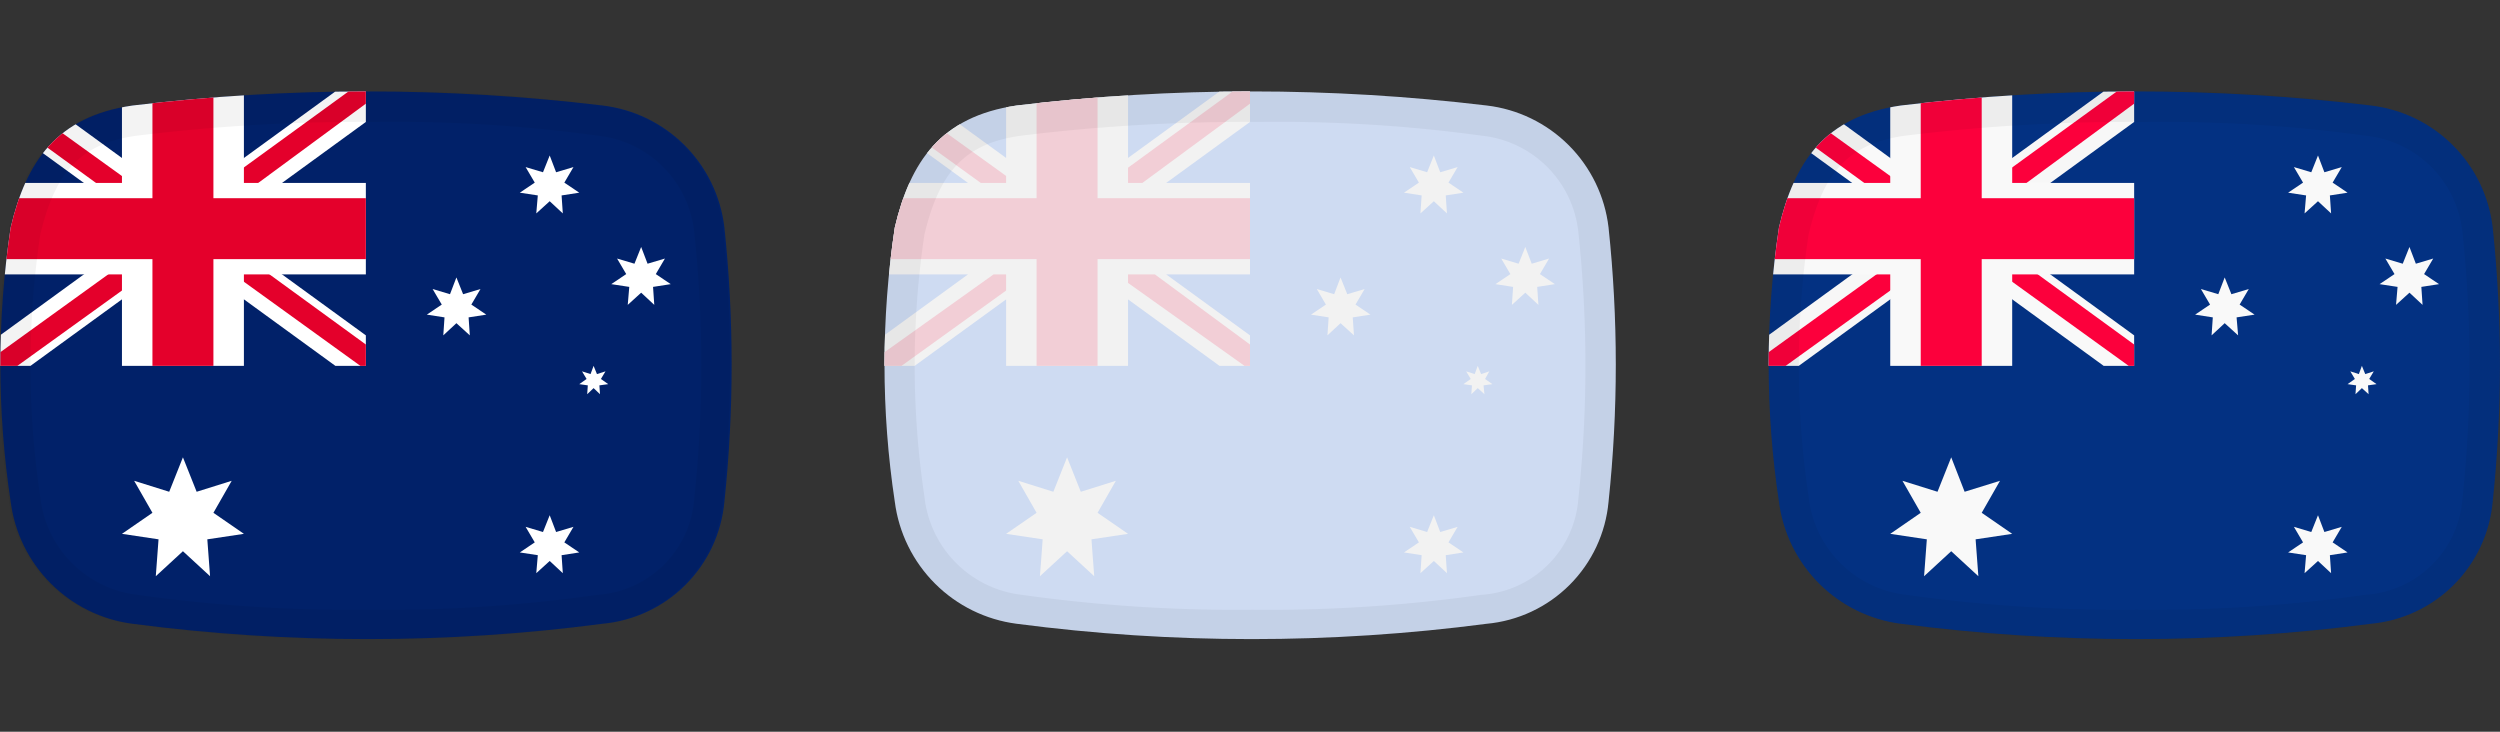 <svg xmlns="http://www.w3.org/2000/svg" xmlns:xlink="http://www.w3.org/1999/xlink" width="82" height="24" viewBox="0 0 82 24"><rect x="0" y="0" width="82" height="24" fill="#333333" stroke="none"/><defs><style>.cls-1{fill:none;}.cls-2{clip-path:url(#clip-path);}.cls-3{fill:#033182;}.cls-4{fill:#f9f9f9;}.cls-5{fill:#f7f7f7;}.cls-6{fill:#fc003c;}.cls-7{opacity:0.05;}.cls-8{clip-path:url(#clip-path-2);}.cls-9{fill:#cedbf2;}.cls-10{fill:#f2f2f2;}.cls-11{fill:#f2ced6;}.cls-12{clip-path:url(#clip-path-3);}.cls-13{fill:#012169;}.cls-14{fill:#fff;}.cls-15{fill:#e4002b;}</style><clipPath id="clip-path"><path id="Container-2" class="cls-1" d="M62.35,3.46a64.59,64.59,0,0,1,15.41,0,4.56,4.56,0,0,1,4,4,42.68,42.68,0,0,1,0,9,4.42,4.42,0,0,1-4,4,59.32,59.32,0,0,1-15.41,0,4.63,4.63,0,0,1-4-4,30.11,30.11,0,0,1,0-9C58.86,5.3,59.86,3.82,62.35,3.46Z"/></clipPath><clipPath id="clip-path-2"><path id="Container-2-2" data-name="Container-2" class="cls-1" d="M33.35,3.46a64.59,64.59,0,0,1,15.41,0,4.56,4.56,0,0,1,4,4,42.68,42.68,0,0,1,0,9,4.42,4.42,0,0,1-4,4,59.32,59.32,0,0,1-15.41,0,4.63,4.63,0,0,1-4-4,30.11,30.11,0,0,1,0-9C29.86,5.3,30.86,3.82,33.35,3.46Z"/></clipPath><clipPath id="clip-path-3"><path id="Container-2-3" data-name="Container-2" class="cls-1" d="M4.35,3.46a64.59,64.59,0,0,1,15.41,0,4.56,4.56,0,0,1,4,4,42.68,42.68,0,0,1,0,9,4.42,4.42,0,0,1-4,4,59.32,59.32,0,0,1-15.41,0,4.63,4.63,0,0,1-4-4,30.11,30.11,0,0,1,0-9C.86,5.3,1.86,3.82,4.35,3.46Z"/></clipPath></defs><g id="_24_Australia_Hoover" data-name="24_Australia_Hoover"><g class="cls-2"><rect id="Background" class="cls-3" x="58" y="3" width="24" height="18"/><polygon class="cls-4" points="64 18.08 63.11 18.9 63.2 17.69 62 17.51 63 16.82 62.4 15.77 63.55 16.13 64 15 64.44 16.13 65.6 15.77 65 16.82 66 17.51 64.8 17.69 64.89 18.9 64 18.08"/><polygon class="cls-4" points="76.03 18.4 75.59 18.8 75.64 18.21 75.05 18.12 75.54 17.79 75.24 17.28 75.81 17.45 76.03 16.9 76.24 17.45 76.81 17.28 76.51 17.79 77 18.12 76.42 18.21 76.46 18.8 76.03 18.4"/><polygon class="cls-4" points="72.97 10.6 72.54 11 72.58 10.41 72 10.32 72.49 9.99 72.19 9.48 72.76 9.65 72.97 9.1 73.19 9.65 73.76 9.48 73.46 9.99 73.95 10.32 73.36 10.41 73.41 11 72.97 10.6"/><polygon class="cls-4" points="79.03 9.6 78.59 10 78.64 9.41 78.05 9.32 78.54 8.99 78.24 8.48 78.81 8.65 79.03 8.1 79.24 8.65 79.81 8.48 79.51 8.99 80 9.32 79.42 9.41 79.46 10 79.03 9.6"/><polygon class="cls-4" points="76.03 6.6 75.59 7 75.64 6.41 75.05 6.32 75.54 5.99 75.24 5.48 75.81 5.65 76.03 5.1 76.24 5.65 76.81 5.48 76.51 5.99 77 6.32 76.42 6.41 76.46 7 76.03 6.6"/><polygon class="cls-4" points="77.47 12.73 77.26 12.93 77.28 12.64 77 12.6 77.24 12.43 77.09 12.18 77.37 12.27 77.47 12 77.58 12.27 77.86 12.18 77.71 12.43 77.95 12.6 77.67 12.64 77.69 12.93 77.47 12.73"/><polygon id="White_45" data-name="White 45" class="cls-5" points="69 3 58 11 58 12 59 12 70 4 70 3 69 3"/><polygon id="white_45-2" data-name="white 45" class="cls-4" points="59 3 70 11 70 12 69 12 58 4 58 3 59 3"/><polygon id="Red_45" data-name="Red 45" class="cls-6" points="65.48 8.01 70 11.3 70 12 69.82 12 65.07 8.57 65.48 8.01"/><polygon id="Red_45-2" data-name="Red 45" class="cls-6" points="58.15 3 62.3 5.99 61.89 6.54 58 3.71 58 3 58.15 3"/><polygon id="Red_45-3" data-name="Red 45" class="cls-6" points="65.3 6 69.43 3 70 3 70 3.4 65.71 6.56 65.3 6"/><polygon id="Red_45-4" data-name="Red 45" class="cls-6" points="58 11.56 62.38 8.4 62.79 8.96 58.57 12 58 12 58 11.56"/><rect class="cls-4" x="58" y="6" width="12" height="3"/><rect class="cls-4" x="62" y="3" width="4" height="9"/><rect class="cls-6" x="58" y="6.5" width="12" height="2" transform="translate(128 15) rotate(180)"/><rect class="cls-6" x="59.5" y="6.5" width="9" height="2" transform="translate(56.5 71.5) rotate(-90)"/></g><g id="Container-2-4" data-name="Container-2" class="cls-7"><path d="M70.3,4h0a48.91,48.91,0,0,1,7.3.45,3.56,3.56,0,0,1,3.17,3.16,41.27,41.27,0,0,1,0,8.75,3.41,3.41,0,0,1-3.18,3.15,49.58,49.58,0,0,1-7.52.49,50.45,50.45,0,0,1-7.56-.49,3.63,3.63,0,0,1-3.19-3.23,29,29,0,0,1,0-8.58c.5-2.11,1.36-3,3.17-3.25A60.16,60.16,0,0,1,70.3,4m0-1a60.11,60.11,0,0,0-7.95.46c-2.49.36-3.49,1.84-4,4a30.11,30.11,0,0,0,0,9,4.63,4.63,0,0,0,4,4,52,52,0,0,0,7.72.5,51.42,51.42,0,0,0,7.69-.5,4.42,4.42,0,0,0,4-4,42.68,42.68,0,0,0,0-9,4.56,4.56,0,0,0-4-4A51.38,51.38,0,0,0,70.3,3Z"/></g></g><g id="_24_Australia_Disable" data-name="24_Australia_Disable"><g class="cls-8"><rect id="Background-2" data-name="Background" class="cls-9" x="29" y="3" width="24" height="18"/><polygon class="cls-10" points="35 18.08 34.11 18.9 34.2 17.69 33 17.51 34 16.82 33.4 15.77 34.55 16.13 35 15 35.45 16.13 36.6 15.77 36 16.82 37 17.51 35.8 17.69 35.89 18.9 35 18.08"/><polygon class="cls-10" points="47.03 18.4 46.59 18.8 46.63 18.21 46.05 18.12 46.54 17.79 46.24 17.28 46.81 17.45 47.03 16.9 47.24 17.45 47.81 17.28 47.51 17.79 48 18.12 47.42 18.21 47.46 18.8 47.03 18.4"/><polygon class="cls-10" points="43.97 10.6 43.54 11 43.58 10.41 43 10.32 43.49 9.99 43.19 9.48 43.76 9.65 43.97 9.1 44.19 9.65 44.76 9.48 44.46 9.99 44.95 10.32 44.37 10.41 44.41 11 43.97 10.6"/><polygon class="cls-10" points="50.03 9.6 49.59 10 49.63 9.41 49.05 9.32 49.54 8.99 49.24 8.48 49.81 8.65 50.03 8.1 50.24 8.65 50.81 8.48 50.51 8.99 51 9.32 50.42 9.41 50.46 10 50.03 9.6"/><polygon class="cls-10" points="47.03 6.6 46.59 7 46.63 6.41 46.05 6.32 46.54 5.99 46.24 5.48 46.81 5.65 47.03 5.1 47.24 5.65 47.81 5.48 47.51 5.99 48 6.32 47.42 6.41 47.46 7 47.03 6.6"/><polygon class="cls-10" points="48.47 12.73 48.26 12.93 48.28 12.64 48 12.6 48.24 12.43 48.09 12.18 48.37 12.27 48.47 12 48.58 12.27 48.85 12.18 48.71 12.43 48.95 12.6 48.66 12.64 48.69 12.93 48.47 12.73"/><polygon class="cls-10" points="41 3 40 3 37 5.18 37 3 33 3 33 5.18 30 3 29 3 29 4 31.75 6 29 6 29 9 31.75 9 29 11 29 12 30 12 33 9.82 33 12 37 12 37 9.82 40 12 41 12 41 11 38.25 9 41 9 41 6 38.25 6 41 4 41 3"/><polygon id="Red_45-5" data-name="Red 45" class="cls-11" points="37.88 9 41 11.3 41 12 40.82 12 37 9.28 37 9 37.88 9"/><polygon id="Red_45-6" data-name="Red 45" class="cls-11" points="29.15 3 33 5.77 33 6 32.17 6 29 3.71 29 3 29.15 3"/><polygon id="Red_45-7" data-name="Red 45" class="cls-11" points="37 5.5 40.43 3 41 3 41 3.4 37.47 6 37 6 37 5.5"/><polygon id="Red_45-8" data-name="Red 45" class="cls-11" points="29 11.56 32.59 9 33 9 33 9.53 29.57 12 29 12 29 11.56"/><polygon class="cls-11" points="41 6.5 36 6.5 36 3 34 3 34 6.5 29 6.5 29 8.5 34 8.5 34 12 36 12 36 8.5 41 8.5 41 6.5"/></g><g id="Container-2-5" data-name="Container-2" class="cls-7"><path d="M41.3,4h0a48.91,48.91,0,0,1,7.3.45,3.56,3.56,0,0,1,3.17,3.16,41.27,41.27,0,0,1,0,8.75,3.41,3.41,0,0,1-3.18,3.15,49.58,49.58,0,0,1-7.52.49,50.45,50.45,0,0,1-7.56-.49,3.63,3.63,0,0,1-3.19-3.23,29,29,0,0,1,0-8.58c.5-2.11,1.36-3,3.17-3.25A60.16,60.16,0,0,1,41.3,4m0-1a60.11,60.11,0,0,0-7.95.46c-2.49.36-3.49,1.84-4,4a30.11,30.11,0,0,0,0,9,4.63,4.63,0,0,0,4,4,52,52,0,0,0,7.72.5,51.42,51.42,0,0,0,7.69-.5,4.42,4.42,0,0,0,4-4,42.68,42.68,0,0,0,0-9,4.56,4.56,0,0,0-4-4A51.38,51.38,0,0,0,41.3,3Z"/></g></g><g id="_24_Australia_Normal" data-name="24_Australia_Normal"><g class="cls-12"><rect id="Background-3" data-name="Background" class="cls-13" y="3" width="24" height="18"/><polygon class="cls-14" points="6 18.08 5.11 18.9 5.2 17.69 4 17.51 5 16.82 4.4 15.77 5.55 16.13 6 15 6.45 16.13 7.6 15.77 7 16.82 8 17.51 6.8 17.69 6.89 18.9 6 18.08"/><polygon class="cls-14" points="18.03 18.4 17.59 18.8 17.64 18.21 17.05 18.12 17.54 17.79 17.24 17.28 17.81 17.45 18.03 16.9 18.24 17.45 18.81 17.28 18.51 17.79 19 18.12 18.42 18.21 18.46 18.8 18.03 18.4"/><polygon class="cls-14" points="14.97 10.6 14.54 11 14.58 10.41 14 10.32 14.49 9.99 14.19 9.48 14.76 9.65 14.97 9.1 15.19 9.65 15.76 9.48 15.46 9.99 15.95 10.32 15.37 10.41 15.41 11 14.97 10.6"/><polygon class="cls-14" points="21.03 9.6 20.59 10 20.64 9.41 20.05 9.32 20.54 8.99 20.24 8.48 20.81 8.65 21.03 8.1 21.24 8.65 21.81 8.48 21.51 8.99 22 9.32 21.42 9.41 21.46 10 21.03 9.6"/><polygon class="cls-14" points="18.03 6.6 17.59 7 17.64 6.41 17.05 6.32 17.54 5.99 17.24 5.48 17.81 5.65 18.03 5.1 18.24 5.65 18.81 5.48 18.51 5.99 19 6.32 18.42 6.41 18.46 7 18.03 6.6"/><polygon class="cls-14" points="19.47 12.73 19.26 12.93 19.28 12.64 19 12.6 19.24 12.43 19.09 12.18 19.37 12.27 19.47 12 19.58 12.27 19.86 12.18 19.71 12.43 19.95 12.6 19.66 12.64 19.68 12.93 19.47 12.73"/><polygon id="White_45-3" data-name="White 45" class="cls-14" points="11 3 0 11 0 12 1 12 12 4 12 3 11 3"/><polygon id="white_45-4" data-name="white 45" class="cls-14" points="1 3 12 11 12 12 11 12 0 4 0 3 1 3"/><polygon id="Red_45-9" data-name="Red 45" class="cls-15" points="7.48 8.01 12 11.3 12 12 11.82 12 7.07 8.57 7.48 8.01"/><polygon id="Red_45-10" data-name="Red 45" class="cls-15" points="0.15 3 4.3 5.99 3.89 6.54 0 3.71 0 3 0.15 3"/><polygon id="Red_45-11" data-name="Red 45" class="cls-15" points="7.3 6 11.43 3 12 3 12 3.4 7.71 6.56 7.3 6"/><polygon id="Red_45-12" data-name="Red 45" class="cls-15" points="0 11.56 4.38 8.4 4.79 8.96 0.57 12 0 12 0 11.56"/><rect class="cls-14" y="6" width="12" height="3"/><rect class="cls-14" x="4" y="3" width="4" height="9"/><rect class="cls-15" y="6.5" width="12" height="2" transform="translate(12 15) rotate(180)"/><rect class="cls-15" x="1.5" y="6.5" width="9" height="2" transform="translate(-1.5 13.5) rotate(-90)"/></g><g id="Container-2-6" data-name="Container-2" class="cls-7"><path d="M12.3,4h0a48.91,48.91,0,0,1,7.3.45,3.56,3.56,0,0,1,3.17,3.16,41.27,41.27,0,0,1,0,8.75,3.41,3.41,0,0,1-3.18,3.15,49.58,49.58,0,0,1-7.52.49,50.45,50.45,0,0,1-7.56-.49,3.63,3.63,0,0,1-3.19-3.23,29,29,0,0,1,0-8.58c.5-2.11,1.36-3,3.17-3.25A60.16,60.16,0,0,1,12.3,4m0-1a60.11,60.11,0,0,0-8,.46c-2.49.36-3.49,1.84-4,4a30.11,30.11,0,0,0,0,9,4.63,4.63,0,0,0,4,4,52,52,0,0,0,7.72.5,51.42,51.42,0,0,0,7.69-.5,4.42,4.42,0,0,0,4-4,42.68,42.68,0,0,0,0-9,4.56,4.56,0,0,0-4-4A51.38,51.38,0,0,0,12.3,3Z"/></g></g></svg>
